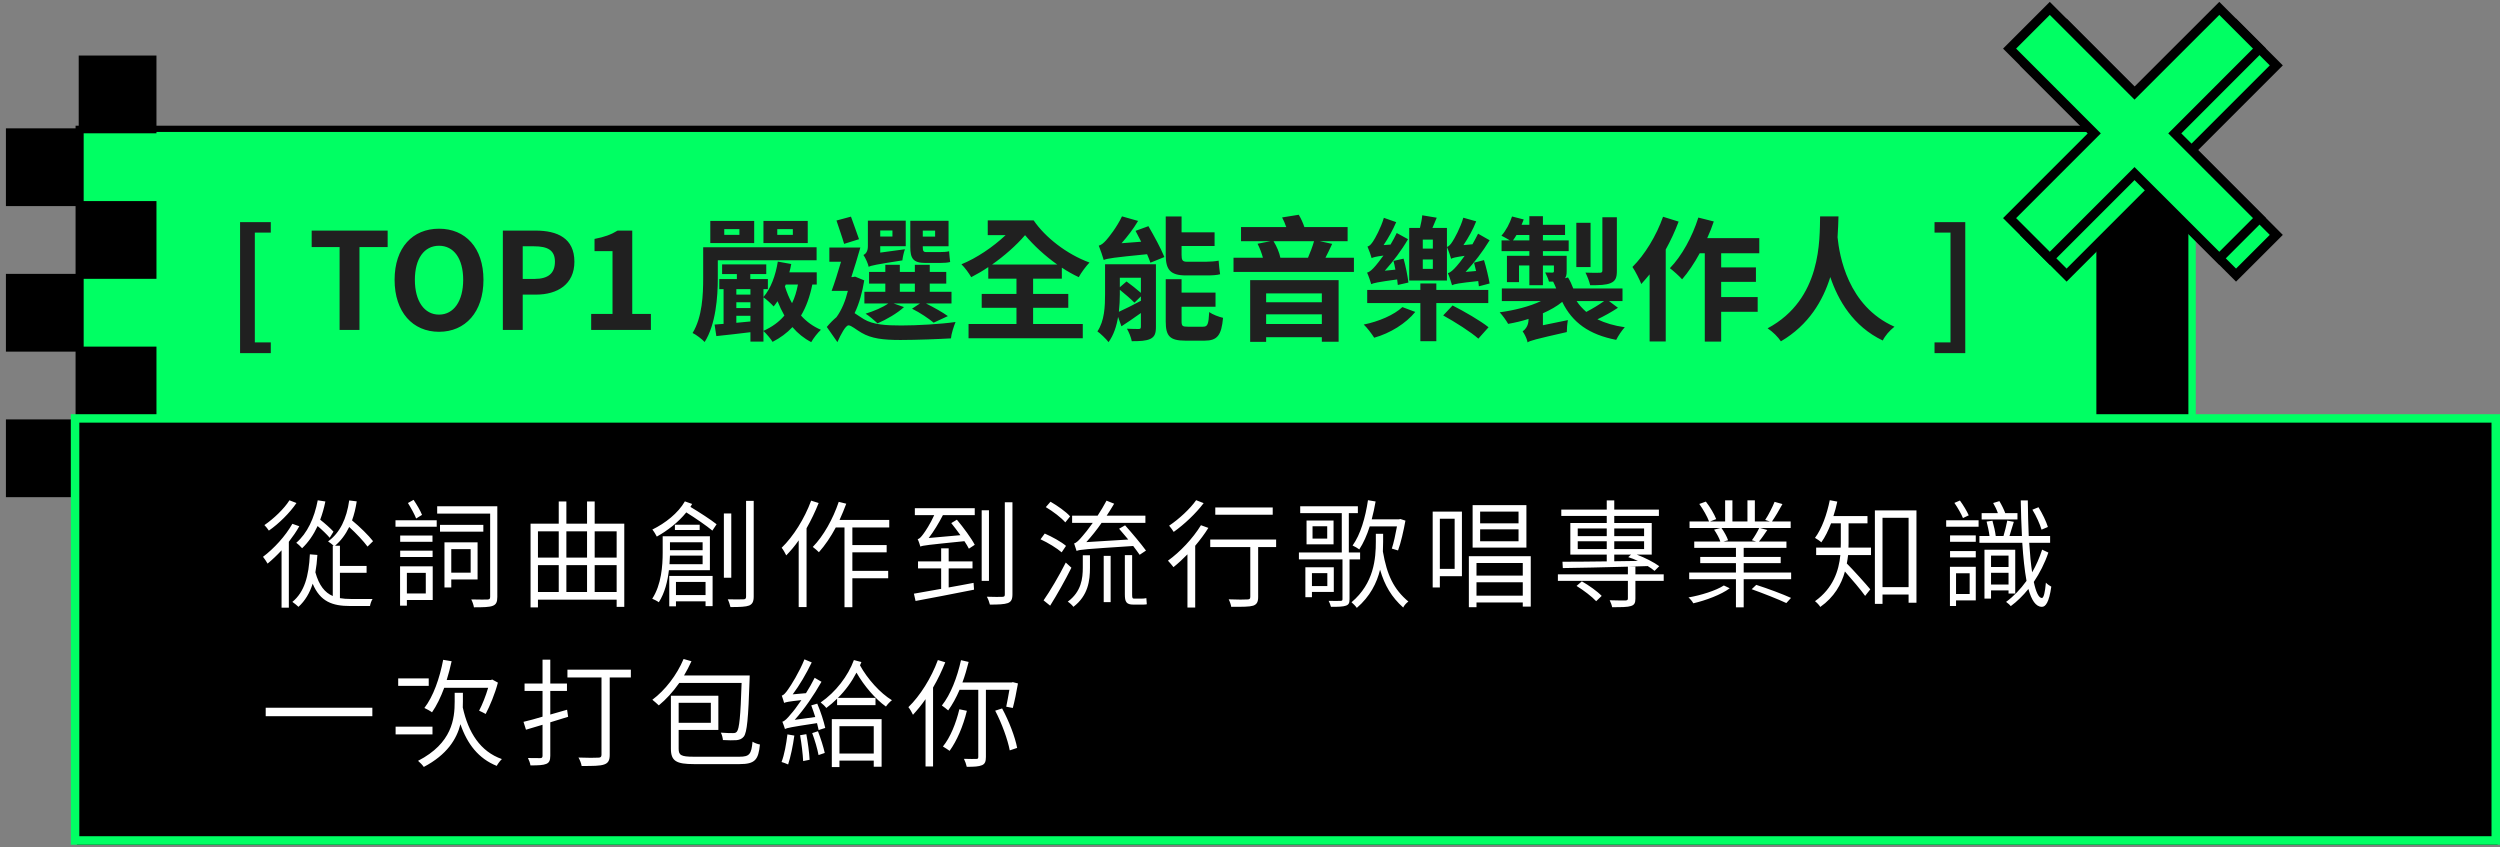 <svg width="298" height="101" viewBox="0 0 298 101" fill="none" xmlns="http://www.w3.org/2000/svg">
<rect x="0" y="0" width="298" height="101" fill="#808080" stroke="none"/>
<path d="M249.716 15.371H9.32V50.512H249.716V15.371Z" fill="#00FF63"/>
<path d="M249.388 15.728V50.155H9.678V15.728H249.388ZM250.132 14.984H9.008V50.84H250.132V15.014V14.984Z" fill="black"/>
<path d="M261.295 14.85H249.448V50.148H261.295V14.85Z" fill="black"/>
<path d="M260.856 15.296V49.724H249.887V15.296H260.856ZM261.735 14.418H249.016V50.594H261.735V14.418Z" fill="#00FF63"/>
<path d="M246.337 32.793L256.436 22.694L266.535 32.793L271.335 28L261.236 17.894L271.335 7.795L266.535 2.994L256.436 13.101L246.337 2.994L241.537 7.795L251.643 17.894L241.537 27.992L246.337 32.793Z" fill="#00FF63" stroke="black" stroke-width="1.1" stroke-miterlimit="10"/>
<path d="M244.335 30.791L254.434 20.692L264.54 30.791L269.333 25.998L259.234 15.899L269.333 5.793L264.54 1L254.434 11.099L244.335 1L239.542 5.793L249.641 15.899L239.542 25.998L244.335 30.791Z" fill="#00FF63" stroke="black" stroke-width="1.1" stroke-miterlimit="10"/>
<path d="M9.678 50.289H1V58.967H9.678V50.289Z" fill="black" stroke="black" stroke-width="0.59" stroke-miterlimit="10"/>
<path d="M18.355 41.612H9.678V50.289H18.355V41.612Z" fill="black" stroke="black" stroke-width="0.59" stroke-miterlimit="10"/>
<path d="M9.678 32.941H1V41.619H9.678V32.941Z" fill="black" stroke="black" stroke-width="0.59" stroke-miterlimit="10"/>
<path d="M18.355 24.264H9.678V32.941H18.355V24.264Z" fill="black" stroke="black" stroke-width="0.59" stroke-miterlimit="10"/>
<path d="M9.678 15.594H1V24.271H9.678V15.594Z" fill="black" stroke="black" stroke-width="0.59" stroke-miterlimit="10"/>
<path d="M18.355 6.916H9.678V15.594H18.355V6.916Z" fill="black" stroke="black" stroke-width="0.59" stroke-miterlimit="10"/>
<path d="M297.717 49.649H9.171V100.696H297.717V49.649Z" fill="black"/>
<path d="M296.988 50.379V99.677H9.454V50.379H296.988ZM298 49.374H8.442V100.689H298V49.374Z" fill="#00FF63"/>
<path d="M28.616 42.094H32.28V40.815H30.376V27.727H32.28V26.479H28.616V42.094ZM40.48 39.327H42.848V29.454H46.208V27.486H37.152V29.454H40.48V39.327ZM52.332 39.55C55.468 39.55 57.628 37.199 57.628 33.358C57.628 29.518 55.468 27.262 52.332 27.262C49.196 27.262 47.036 29.503 47.036 33.358C47.036 37.199 49.196 39.55 52.332 39.55ZM52.332 37.502C50.572 37.502 49.452 35.886 49.452 33.358C49.452 30.814 50.572 29.294 52.332 29.294C54.092 29.294 55.212 30.814 55.212 33.358C55.212 35.886 54.092 37.502 52.332 37.502ZM59.94 39.327H62.308V35.118H63.892C66.436 35.118 68.468 33.903 68.468 31.198C68.468 28.398 66.452 27.486 63.828 27.486H59.94V39.327ZM62.308 33.246V29.358H63.652C65.284 29.358 66.148 29.823 66.148 31.198C66.148 32.559 65.364 33.246 63.732 33.246H62.308ZM70.468 39.327H77.588V37.422H75.364V27.486H73.62C72.868 27.951 72.052 28.255 70.868 28.479V29.934H73.012V37.422H70.468V39.327ZM94.507 27.998H92.651V27.311H94.507V27.998ZM96.283 26.334H91.003V28.974H96.283V26.334ZM88.139 27.998H86.331V27.311H88.139V27.998ZM89.899 26.334H84.667V28.974H89.899V26.334ZM85.563 31.023H97.339V29.471H83.819V33.151C83.819 35.102 83.723 37.791 82.555 39.694C82.955 39.87 83.707 40.447 83.995 40.767C85.323 38.67 85.563 35.391 85.563 33.166V31.023ZM91.003 35.438C91.355 35.678 91.963 36.239 92.219 36.526C92.379 36.334 92.539 36.127 92.683 35.903C92.923 36.511 93.195 37.071 93.499 37.614C92.859 38.383 92.027 38.974 91.003 39.438V35.438ZM87.771 38.478V37.647H89.451V38.319L87.771 38.478ZM89.451 34.462V35.118H87.771V34.462H89.451ZM87.771 36.031H89.451V36.718H87.771V36.031ZM95.115 33.919C94.955 34.751 94.731 35.486 94.411 36.142C94.059 35.535 93.787 34.846 93.563 34.142L93.659 33.919H95.115ZM97.355 33.919V32.462H94.091C94.187 32.142 94.251 31.806 94.315 31.471L92.715 31.183C92.459 32.815 91.883 34.398 91.003 35.407V34.462H91.531V33.263H89.435V32.67H91.339V31.518H86.075V32.67H87.835V33.263H85.739V34.462H86.251V38.606L85.179 38.687L85.387 40.062C86.539 39.95 87.979 39.775 89.451 39.599V40.718H91.003V39.455C91.339 39.758 91.899 40.414 92.091 40.751C93.019 40.27 93.803 39.694 94.459 38.99C95.083 39.727 95.835 40.334 96.699 40.782C96.955 40.319 97.467 39.663 97.851 39.31C96.939 38.926 96.139 38.35 95.483 37.614C96.091 36.59 96.539 35.358 96.827 33.919H97.355ZM107.259 33.806H109.051V34.782H107.259V33.806ZM113.419 34.782H110.827V33.806H112.795V32.414H110.827V31.567H109.051V32.414H107.259V31.567H105.531V32.414H103.595V33.806H105.531V34.782H103.035V36.175H105.883C105.195 36.654 104.171 37.087 103.179 37.391C103.595 37.647 104.267 38.222 104.603 38.542C105.659 38.094 106.955 37.343 107.755 36.606L106.523 36.175H109.659L108.715 36.798C109.691 37.279 110.715 37.983 111.291 38.462L112.987 37.678C112.363 37.23 111.339 36.654 110.379 36.175H113.419V34.782ZM111.467 27.486V28.206H109.995V27.486H111.467ZM112.091 31.343C112.523 31.343 113.003 31.311 113.259 31.23C113.211 30.878 113.163 30.351 113.131 29.951C112.875 30.03 112.347 30.047 112.043 30.047H110.395C110.059 30.047 109.995 29.887 109.995 29.454V29.358H113.067V26.319H108.507V29.422C108.507 30.799 108.843 31.343 110.299 31.343H112.091ZM106.379 27.471V28.191H104.923V27.471H106.379ZM104.923 30.11V29.343H107.963V26.302H103.451V29.358C103.451 29.998 103.179 30.27 102.923 30.398C103.163 30.735 103.467 31.422 103.547 31.806C103.851 31.646 104.379 31.535 107.563 31.038C107.595 30.703 107.723 30.095 107.867 29.71L104.923 30.11ZM102.395 28.511C102.155 27.791 101.739 26.686 101.435 25.823L99.707 26.287C99.995 27.166 100.411 28.334 100.619 29.07L102.395 28.511ZM101.931 32.974L101.659 33.023H101.483C101.851 31.902 102.235 30.622 102.555 29.503H98.859V31.198H100.251C99.883 32.447 99.483 33.727 99.131 34.67H101.067C100.795 35.806 100.331 36.959 99.707 37.806C99.339 38.111 98.939 38.511 98.555 38.974L99.819 40.782C100.219 39.87 100.795 38.782 101.147 38.782C101.483 38.782 102.059 39.31 102.715 39.678C103.883 40.35 105.227 40.526 107.339 40.526C109.211 40.526 112.043 40.414 113.355 40.334C113.387 39.822 113.691 38.895 113.899 38.383C112.123 38.639 109.275 38.798 107.435 38.798C105.579 38.798 104.075 38.703 102.971 38.047C102.491 37.758 102.155 37.502 101.867 37.327C102.427 36.175 102.795 34.798 103.019 33.422L101.931 32.974ZM118.251 31.535C119.707 30.511 121.131 29.262 122.187 28.03C123.227 29.262 124.555 30.494 126.027 31.535H118.251ZM123.147 36.687H127.339V35.038H123.147V33.215H126.571V31.902C127.227 32.334 127.899 32.718 128.587 33.038C128.875 32.495 129.467 31.71 129.867 31.294C127.147 30.302 124.587 28.287 123.211 26.27H117.739V28.03H119.867C118.363 29.454 116.379 30.782 114.603 31.503C115.035 31.919 115.499 32.575 115.771 33.038C116.427 32.703 117.115 32.303 117.803 31.838V33.215H121.163V35.038H117.019V36.687H121.163V38.623H115.451V40.319H129.067V38.623H123.147V36.687ZM143.819 32.831C144.427 32.831 145.099 32.798 145.435 32.687C145.371 32.255 145.291 31.567 145.259 31.07C144.907 31.151 144.235 31.198 143.787 31.198H141.451C140.939 31.198 140.843 30.974 140.843 30.383V29.326H144.779V27.695H140.843V25.806H138.955V30.351C138.955 32.127 139.467 32.831 141.387 32.831H143.819ZM133.483 34.542C134.091 35.038 134.827 35.663 135.227 36.078L135.995 35.327V35.855C135.035 36.367 134.091 36.846 133.371 37.166C133.451 36.447 133.483 35.727 133.483 35.118V34.542ZM135.995 33.102V34.91C135.515 34.495 134.827 33.934 134.283 33.55L133.483 34.239V33.102H135.995ZM137.787 31.503H131.723V35.102C131.723 36.495 131.659 38.255 130.811 39.502C131.147 39.727 131.867 40.414 132.139 40.782C132.747 39.95 133.099 38.862 133.275 37.775L133.675 38.895C134.395 38.431 135.195 37.886 135.995 37.31V38.943C135.995 39.151 135.931 39.215 135.723 39.215C135.531 39.215 134.907 39.215 134.331 39.182C134.571 39.599 134.827 40.222 134.907 40.67C135.883 40.67 136.603 40.639 137.115 40.398C137.643 40.142 137.787 39.742 137.787 38.959V31.503ZM135.355 27.518C135.563 27.902 135.787 28.351 136.027 28.814L133.691 28.991C134.395 28.191 135.115 27.262 135.659 26.334L133.739 25.791C133.147 27.055 132.171 28.287 131.851 28.639C131.531 28.991 131.259 29.215 130.971 29.279C131.163 29.759 131.467 30.622 131.563 30.991C132.027 30.799 132.683 30.703 136.731 30.302C136.891 30.686 137.035 31.023 137.131 31.311L138.795 30.639C138.411 29.678 137.563 28.11 136.891 26.959L135.355 27.518ZM141.579 38.943C140.955 38.943 140.843 38.862 140.843 38.303V36.559H144.891V34.879H140.843V33.279H138.955V38.303C138.955 40.047 139.419 40.606 141.307 40.606H143.579C145.099 40.606 145.595 39.983 145.787 37.886C145.291 37.775 144.523 37.486 144.139 37.199C144.059 38.67 143.947 38.943 143.403 38.943H141.579ZM157.563 34.974V36.031H150.923V34.974H157.563ZM150.923 38.623V37.471H157.563V38.623H150.923ZM149.019 40.751H150.923V40.191H157.563V40.734H159.563V33.391H149.019V40.751ZM156.635 28.75C156.459 29.375 156.171 30.127 155.915 30.718H152.619C152.507 30.142 152.187 29.358 151.803 28.75H156.635ZM157.995 30.718C158.251 30.223 158.523 29.663 158.795 29.07L157.323 28.75H160.635V27.07H155.483C155.323 26.59 155.083 26.047 154.811 25.599L152.827 25.919C153.003 26.255 153.195 26.671 153.323 27.07H147.931V28.75H151.451L149.899 29.055C150.155 29.55 150.395 30.174 150.539 30.718H147.035V32.414H161.387V30.718H157.995ZM167.883 33.678C167.787 32.895 167.563 31.742 167.307 30.831L166.107 31.102C166.187 31.422 166.267 31.774 166.331 32.142L165.067 32.27C166.075 31.151 167.083 29.823 167.835 28.511L166.491 27.774C166.283 28.238 166.011 28.703 165.755 29.151L164.923 29.215C165.483 28.398 166.027 27.407 166.427 26.479L164.955 25.966C164.603 27.183 163.899 28.43 163.675 28.767C163.451 29.102 163.243 29.343 163.003 29.39C163.179 29.774 163.419 30.462 163.499 30.767C163.675 30.671 163.963 30.59 164.907 30.462C164.507 31.023 164.155 31.454 163.995 31.646C163.595 32.111 163.291 32.414 162.955 32.495C163.131 32.862 163.371 33.599 163.451 33.87C163.723 33.742 164.171 33.63 166.539 33.31C166.571 33.55 166.603 33.775 166.619 33.967L167.883 33.678ZM167.163 36.606C166.187 37.535 164.331 38.334 162.555 38.687C162.955 39.054 163.515 39.791 163.803 40.255C165.707 39.727 167.579 38.559 168.699 37.182L167.163 36.606ZM177.403 36.127V34.559H171.211V33.791H169.307V34.559H162.971V36.127H169.307V40.67H171.211V36.127H177.403ZM172.027 37.599C173.451 38.383 175.339 39.583 176.219 40.367L177.435 39.007C176.475 38.239 174.539 37.118 173.147 36.414L172.027 37.599ZM170.795 29.631H169.595V28.558H170.795V29.631ZM170.795 32.047H169.595V30.927H170.795V32.047ZM170.747 27.166L171.259 25.951L169.531 25.663C169.499 26.095 169.387 26.654 169.259 27.166H167.979V33.438H172.475V27.166H170.747ZM175.707 31.311C175.787 31.614 175.867 31.951 175.947 32.303L174.699 32.414C175.739 31.311 176.763 29.951 177.563 28.639L176.187 27.855C175.979 28.287 175.739 28.718 175.515 29.119L174.443 29.215C175.003 28.383 175.579 27.375 175.963 26.383L174.427 25.951C174.075 27.183 173.355 28.462 173.131 28.799C172.923 29.134 172.699 29.375 172.475 29.439C172.651 29.823 172.891 30.526 172.971 30.846C173.163 30.735 173.483 30.654 174.587 30.494C174.171 31.087 173.803 31.535 173.627 31.727C173.227 32.175 172.923 32.478 172.587 32.559C172.763 32.943 173.003 33.694 173.083 33.998C173.355 33.855 173.819 33.758 176.203 33.502C176.235 33.727 176.267 33.934 176.283 34.127L177.563 33.791C177.435 33.038 177.163 31.887 176.891 31.006L175.707 31.311ZM192.731 25.902H191.003V32.239C191.003 32.447 190.923 32.511 190.699 32.511C190.475 32.526 189.707 32.526 188.987 32.495C189.195 32.91 189.451 33.535 189.547 33.998C190.635 33.998 191.435 33.983 191.995 33.742C192.571 33.486 192.731 33.102 192.731 32.286V25.902ZM189.595 26.558H187.899V31.838H189.595V26.558ZM191.211 35.886C190.619 36.319 189.819 36.798 189.083 37.182C188.651 36.798 188.251 36.383 187.931 35.886H191.211ZM180.347 28.654C180.491 28.462 180.635 28.238 180.763 28.015H182.299V28.654H180.347ZM191.787 35.886H193.403V34.383H187.531C187.371 33.95 187.147 33.455 186.907 33.071L186.539 33.166C186.699 32.99 186.747 32.718 186.747 32.319V30.494H183.915V29.934H186.987V28.654H183.915V28.015H186.555V26.799H183.915V25.774H182.299V26.799H181.371C181.467 26.575 181.547 26.383 181.627 26.159L180.235 25.806C179.963 26.622 179.515 27.486 178.971 28.095C179.243 28.223 179.659 28.462 179.979 28.654H178.987V29.934H182.299V30.494H179.627V33.63H181.067V31.646H182.299V33.998H183.915V31.646H185.227V32.319C185.227 32.447 185.179 32.495 185.035 32.495C184.923 32.495 184.555 32.495 184.187 32.478C184.331 32.782 184.555 33.199 184.635 33.566C184.811 33.566 184.987 33.566 185.147 33.566H185.131C185.259 33.822 185.387 34.094 185.499 34.383H179.019V35.886H183.691C182.315 36.542 180.507 36.99 178.763 37.23C179.099 37.583 179.547 38.206 179.771 38.606C180.587 38.462 181.419 38.27 182.203 38.014V38.062C182.203 38.879 181.787 39.279 181.499 39.502C181.675 39.727 181.963 40.286 182.059 40.67L182.075 40.815C182.395 40.606 182.955 40.447 186.763 39.583C186.763 39.246 186.811 38.575 186.891 38.158L183.915 38.767V37.343C184.779 36.959 185.579 36.511 186.219 35.983C187.419 38.447 189.419 39.886 192.651 40.511C192.875 40.062 193.323 39.374 193.675 39.007C192.411 38.831 191.339 38.511 190.411 38.062C191.227 37.678 192.107 37.182 192.859 36.687L191.787 35.886ZM198.235 25.838C197.435 28.11 196.043 30.383 194.587 31.823C194.923 32.303 195.467 33.391 195.643 33.855C195.963 33.502 196.299 33.102 196.635 32.703V40.703H198.555V29.742C199.147 28.671 199.675 27.535 200.091 26.415L198.235 25.838ZM209.707 30.191V28.383H203.499C203.803 27.727 204.059 27.07 204.283 26.398L202.443 25.934C201.723 28.223 200.459 30.526 199.051 31.966C199.451 32.27 200.203 32.943 200.507 33.294C201.227 32.462 201.963 31.375 202.603 30.191H203.211V40.718H205.163V37.166H209.515V35.407H205.163V33.599H209.307V31.87H205.163V30.191H209.707ZM216.955 25.791C216.891 28.494 217.195 35.663 210.699 39.135C211.339 39.566 211.947 40.175 212.283 40.687C215.611 38.734 217.291 35.839 218.171 33.023C219.099 35.775 220.875 38.895 224.427 40.59C224.683 40.047 225.227 39.407 225.819 38.943C220.235 36.478 219.259 30.447 219.035 28.287C219.099 27.326 219.131 26.462 219.147 25.791H216.955ZM230.596 42.094H234.26V26.479H230.596V27.727H232.5V40.815H230.596V42.094Z" fill="#202020"/>
<path d="M39.75 63.374C39.414 62.996 38.756 62.408 38.168 61.947C38.42 61.275 38.63 60.547 38.784 59.776L37.874 59.636C37.468 61.764 36.628 63.571 35.312 64.704C35.522 64.844 35.872 65.18 36.012 65.349C36.754 64.648 37.37 63.752 37.86 62.703C38.406 63.164 38.98 63.724 39.302 64.103L39.75 63.374ZM34.5 59.636C33.884 60.63 32.624 61.834 31.518 62.59C31.672 62.73 31.924 63.066 32.05 63.248C33.24 62.422 34.542 61.135 35.34 59.959L34.5 59.636ZM34.85 62.437C34.01 63.92 32.652 65.391 31.35 66.371C31.504 66.567 31.798 66.987 31.896 67.183C32.442 66.734 33.016 66.189 33.562 65.6V72.433H34.43V64.579C34.892 63.977 35.326 63.361 35.676 62.73L34.85 62.437ZM40.52 68.275H43.698V67.463H40.52V65.055H39.932C40.632 64.466 41.192 63.711 41.626 62.815C42.466 63.584 43.348 64.522 43.81 65.153L44.468 64.508C43.95 63.837 42.886 62.786 41.962 62.031C42.214 61.344 42.396 60.589 42.522 59.763L41.626 59.651C41.318 61.821 40.534 63.501 39.106 64.537C39.288 64.662 39.61 64.886 39.778 65.055H39.666V71.046C38.728 70.641 38.028 69.8 37.594 68.219C37.706 67.588 37.79 66.903 37.832 66.147L36.936 66.076C36.81 68.666 36.292 70.57 34.85 71.746C35.06 71.886 35.438 72.195 35.578 72.335C36.376 71.606 36.908 70.697 37.272 69.576C38.168 71.719 39.624 72.237 41.738 72.237H44.104C44.132 72.013 44.272 71.593 44.412 71.397C43.978 71.397 42.088 71.41 41.794 71.397C41.346 71.397 40.912 71.368 40.52 71.299V68.275ZM50.306 61.373C50.11 60.868 49.676 60.141 49.298 59.581L48.626 59.959C48.976 60.519 49.41 61.303 49.606 61.806L50.306 61.373ZM50.754 68.288V70.739H48.5V68.288H50.754ZM51.58 67.504H47.688V72.195H48.5V71.522H51.58V67.504ZM47.702 66.398H51.566V65.642H47.702V66.398ZM47.702 63.837V64.579H51.552V63.837H47.702ZM47.142 62.786H52.056V62.017H47.142V62.786ZM56.102 65.46V68.26H53.792V65.46H56.102ZM56.928 69.073V64.648H52.98V70.025H53.792V69.073H56.928ZM57.614 62.562H52.448V63.374H57.614V62.562ZM59.28 60.35H52.112V61.218H58.426V71.144C58.426 71.382 58.342 71.453 58.104 71.466C57.866 71.466 57.054 71.481 56.172 71.453C56.312 71.704 56.452 72.124 56.494 72.391C57.6 72.391 58.342 72.376 58.748 72.209C59.14 72.055 59.28 71.76 59.28 71.159V60.35ZM70.886 70.57V67.365H73.504V70.57H70.886ZM64.124 67.365H66.602V70.57H64.124V67.365ZM66.602 63.333V66.469H64.124V63.333H66.602ZM69.976 67.365V70.57H67.512V67.365H69.976ZM69.976 63.333V66.469H67.512V63.333H69.976ZM73.504 63.333V66.469H70.886V63.333H73.504ZM70.886 62.422V59.776H69.976V62.422H67.512V59.776H66.602V62.422H63.242V72.404H64.124V71.481H73.504V72.335H74.414V62.422H70.886ZM83.752 64.635V65.587H79.86V64.635H83.752ZM79.804 67.252C79.832 66.903 79.846 66.552 79.86 66.231H83.752V67.252H79.804ZM84.62 67.966V63.92H78.992V65.867C78.992 67.434 78.838 69.689 77.746 71.368C77.956 71.453 78.348 71.648 78.53 71.788C79.244 70.683 79.58 69.282 79.734 67.966H84.62ZM80.448 62.548V63.178H83.402V62.548H80.448ZM84.102 69.367V70.934H80.574V69.367H84.102ZM79.776 72.278H80.574V71.677H84.102V72.251H84.942V68.653H79.776V72.278ZM81.638 59.763C80.826 61.176 79.3 62.367 77.76 63.123C77.928 63.319 78.194 63.752 78.292 63.962C79.552 63.263 80.854 62.255 81.806 61.078C82.926 61.779 84.228 62.675 84.914 63.248L85.418 62.492C84.718 61.932 83.388 61.078 82.296 60.42C82.366 60.294 82.436 60.182 82.506 60.071L81.638 59.763ZM87.168 61.205H86.286V68.862H87.168V61.205ZM88.932 59.706V71.117C88.932 71.368 88.834 71.439 88.596 71.439C88.386 71.453 87.616 71.453 86.748 71.439C86.888 71.704 87.014 72.111 87.07 72.362C88.218 72.362 88.89 72.335 89.296 72.18C89.674 72.013 89.842 71.733 89.842 71.103V59.706H88.932ZM96.688 59.678C95.89 61.834 94.574 63.934 93.174 65.293C93.356 65.502 93.622 65.993 93.72 66.203C94.224 65.684 94.742 65.082 95.204 64.41V72.362H96.142V62.968C96.688 62.002 97.178 60.98 97.584 59.959L96.688 59.678ZM105.998 62.87V61.974H100.076C100.356 61.344 100.636 60.7 100.874 60.042L99.978 59.819C99.292 61.862 98.158 63.892 96.884 65.195C97.108 65.349 97.458 65.671 97.612 65.825C98.326 65.026 99.026 64.004 99.628 62.87H100.664V72.376H101.602V68.933H105.872V68.05H101.602V65.838H105.69V64.971H101.602V62.87H105.998ZM113.082 67.757H115.924V66.916H113.082V65.362H112.186V66.916H109.428V67.757H112.186V70.192C110.94 70.416 109.806 70.612 108.938 70.766L109.134 71.635C110.968 71.299 113.628 70.781 116.106 70.29L116.05 69.478C115.07 69.674 114.062 69.843 113.082 70.025V67.757ZM109.05 61.401H111.36C110.898 62.437 110.282 63.361 110.058 63.654C109.82 63.977 109.61 64.228 109.386 64.27C109.512 64.508 109.652 64.957 109.708 65.153C110.016 65.013 110.52 64.957 114.958 64.508C115.182 64.844 115.364 65.153 115.49 65.404L116.19 64.942C115.784 64.159 114.846 62.885 114.062 61.947L113.39 62.352C113.74 62.786 114.118 63.291 114.482 63.794L110.702 64.13C111.304 63.346 111.892 62.38 112.396 61.401H116.19V60.575H109.05V61.401ZM117.884 60.827H117.016V69.24H117.884V60.827ZM119.774 59.874V70.85C119.774 71.075 119.718 71.13 119.48 71.144C119.242 71.159 118.472 71.159 117.632 71.13C117.786 71.397 117.94 71.817 117.996 72.069C118.99 72.069 119.718 72.04 120.138 71.886C120.53 71.733 120.684 71.453 120.684 70.837V59.874H119.774ZM136.602 65.629C136.042 64.859 134.95 63.556 134.11 62.618L133.396 63.025C133.746 63.416 134.11 63.879 134.488 64.312L129.49 64.621C130.106 63.934 130.736 63.164 131.31 62.325H136.532V61.471H131.912C132.22 61.008 132.528 60.519 132.808 60.042L131.898 59.678C131.576 60.281 131.212 60.897 130.834 61.471H127.796V62.325H130.26C129.728 63.066 129.266 63.654 129.042 63.892C128.636 64.382 128.3 64.719 128.034 64.775C128.118 65.026 128.272 65.475 128.328 65.671C128.72 65.502 129.336 65.46 135.076 65.082C135.37 65.475 135.65 65.838 135.846 66.132L136.602 65.629ZM127.558 61.554C127.082 61.008 126.046 60.281 125.22 59.804L124.66 60.449C125.514 60.953 126.522 61.722 126.984 62.269L127.558 61.554ZM127.068 65.069C126.522 64.593 125.402 63.977 124.534 63.599L124.03 64.284C124.926 64.691 126.004 65.362 126.55 65.838L127.068 65.069ZM127.04 67.056C126.242 68.638 125.15 70.487 124.394 71.564L125.178 72.195C125.99 70.906 126.984 69.142 127.712 67.672L127.04 67.056ZM129.07 67.644C129.07 68.947 128.902 70.514 127.278 71.719C127.488 71.844 127.81 72.138 127.95 72.335C129.714 70.99 129.924 69.198 129.924 67.672V66.189H129.07V67.644ZM131.562 71.775H132.388V66.258H131.562V71.775ZM135.174 71.355C134.978 71.355 134.95 71.243 134.95 70.85V66.174H134.082V70.837C134.082 71.733 134.25 72.069 135.104 72.069H136.056C136.308 72.069 136.56 72.069 136.7 72.026C136.672 71.817 136.672 71.508 136.644 71.299C136.49 71.341 136.21 71.355 136.042 71.355H135.174ZM151.708 60.49H144.862V61.358H151.708V60.49ZM142.58 59.623C141.88 60.63 140.522 61.891 139.36 62.66C139.528 62.843 139.78 63.206 139.906 63.403C141.152 62.52 142.566 61.191 143.476 59.972L142.58 59.623ZM143.154 62.605C142.188 64.186 140.648 65.811 139.22 66.832C139.402 67.014 139.738 67.421 139.878 67.603C140.424 67.168 140.984 66.65 141.544 66.076V72.418H142.468V65.055C143.042 64.368 143.588 63.654 144.036 62.926L143.154 62.605ZM152.114 64.312H144.26V65.209H149.034V71.144C149.034 71.382 148.936 71.453 148.684 71.453C148.418 71.481 147.494 71.481 146.458 71.439C146.598 71.704 146.724 72.082 146.766 72.335C148.166 72.335 148.922 72.335 149.384 72.195C149.818 72.04 149.972 71.746 149.972 71.159V65.209H152.114V64.312ZM166.52 62.745C166.352 63.682 166.128 64.719 165.904 65.391L166.646 65.615C166.982 64.719 167.304 63.276 167.528 62.059L166.912 61.862L166.772 61.904H163.51C163.692 61.218 163.846 60.505 163.972 59.776L163.062 59.623C162.754 61.709 162.166 63.724 161.228 65.026C161.466 65.124 161.858 65.362 162.026 65.489C162.516 64.746 162.936 63.809 163.272 62.745H166.52ZM158.218 68.317V69.856H156.384V68.317H158.218ZM158.988 70.556V67.617H155.6V71.186H156.384V70.556H158.988ZM162.124 66.678V65.853H160.78V61.163H161.858V60.35H154.984V61.163H159.94V65.853H154.83V66.678H160.024V71.41C160.024 71.564 159.982 71.621 159.8 71.621C159.618 71.635 159.03 71.635 158.372 71.621C158.484 71.831 158.596 72.111 158.652 72.335C159.534 72.335 160.094 72.32 160.43 72.195C160.766 72.082 160.864 71.886 160.864 71.424V66.678H162.124ZM158.204 64.201H156.454V62.73H158.204V64.201ZM155.74 62.044V64.886H158.96V62.044H155.74ZM164.868 63.627H164V64.55C164 66.567 163.79 69.52 161.102 71.788C161.284 71.942 161.592 72.251 161.732 72.46C163.328 71.088 164.126 69.465 164.504 67.91C165.064 69.814 165.876 71.172 167.262 72.418C167.374 72.166 167.64 71.873 167.878 71.704C166.142 70.249 165.33 68.569 164.84 65.74C164.854 65.335 164.868 64.942 164.868 64.564V63.627ZM181.01 62.38H176.432V60.98H181.01V62.38ZM181.01 64.522H176.432V63.094H181.01V64.522ZM181.948 60.211H175.536V65.278H181.948V60.211ZM173.394 61.834V67.812H171.63V61.834H173.394ZM174.262 60.98H170.776V70.025H171.63V68.68H174.262V60.98ZM175.998 71.004V69.409H181.514V71.004H175.998ZM181.514 67.112V68.611H175.998V67.112H181.514ZM175.088 66.3V72.376H175.998V71.817H181.514V72.306H182.466V66.3H175.088ZM187.926 69.843C188.766 70.361 189.76 71.117 190.264 71.662L190.922 71.032C190.418 70.501 189.396 69.772 188.556 69.296L187.926 69.843ZM192.42 66.105H194.422L194.086 66.412C194.45 66.525 194.856 66.678 195.234 66.861C194.296 66.874 193.344 66.888 192.42 66.903V66.105ZM188.066 65.447V64.522H191.524V65.447H188.066ZM188.066 62.996H191.524V63.907H188.066V62.996ZM195.976 62.996V63.907H192.42V62.996H195.976ZM195.976 65.447H192.42V64.522H195.976V65.447ZM198.314 68.457H194.94V67.546H194.1L196.41 67.477C196.732 67.672 197.012 67.868 197.222 68.05L197.782 67.49C197.18 67.043 196.102 66.483 195.094 66.105H196.886V62.339H192.42V61.498H197.74V60.742H192.42V59.651H191.524V60.742H186.106V61.498H191.524V62.339H187.184V66.105H191.524V66.916C189.508 66.945 187.646 66.959 186.246 66.959L186.288 67.715C188.318 67.686 191.146 67.63 194.044 67.546V68.457H185.7V69.24H194.044V71.341C194.044 71.508 193.974 71.564 193.75 71.579C193.526 71.579 192.756 71.579 191.874 71.55C192 71.802 192.126 72.138 192.168 72.376C193.302 72.376 193.988 72.376 194.408 72.237C194.828 72.111 194.94 71.859 194.94 71.355V69.24H198.314V68.457ZM205.482 69.787C204.544 70.403 202.724 70.963 201.268 71.215C201.464 71.382 201.73 71.691 201.842 71.915C203.298 71.579 205.188 70.879 206.182 70.123L205.482 69.787ZM208.8 70.234C210.172 70.725 211.992 71.439 212.93 71.886L213.49 71.27C212.51 70.823 210.704 70.15 209.346 69.716L208.8 70.234ZM209.696 62.941C209.5 63.361 209.136 63.99 208.828 64.397L209.332 64.55H205.44L205.986 64.397C205.86 64.004 205.524 63.389 205.202 62.941H209.696ZM207.848 68.246V67.126H212.258V66.385H207.848V65.306H212.944V64.55H209.668C209.99 64.172 210.326 63.669 210.662 63.178L209.808 62.941H213.448V62.157H211.222C211.6 61.611 212.076 60.812 212.468 60.084L211.53 59.819C211.278 60.449 210.802 61.386 210.41 61.974L210.956 62.157H209.178V59.636H208.296V62.157H206.504V59.636H205.636V62.157H203.844L204.572 61.877C204.348 61.303 203.844 60.434 203.34 59.791L202.556 60.071C203.018 60.715 203.508 61.583 203.718 62.157H201.394V62.941H205.062L204.32 63.136C204.614 63.571 204.936 64.13 205.062 64.55H201.954V65.306H206.924V66.385H202.668V67.126H206.924V68.246H201.352V69.044H206.924V72.391H207.848V69.044H213.504V68.246H207.848ZM220.35 62.38H222.604V61.513H218.544C218.726 60.967 218.88 60.392 219.006 59.791L218.11 59.623C217.76 61.331 217.172 63.011 216.346 64.117C216.556 64.228 216.948 64.495 217.102 64.648C217.55 64.032 217.928 63.248 218.264 62.38H219.426V64.76C219.426 64.915 219.426 65.097 219.412 65.278H216.486V66.16H219.37C219.188 68.037 218.516 70.109 216.346 71.662C216.542 71.802 216.878 72.153 216.976 72.349C218.628 71.186 219.496 69.66 219.916 68.121C220.686 68.989 221.862 70.374 222.324 71.032L222.94 70.249C222.534 69.745 220.784 67.799 220.14 67.168C220.21 66.832 220.252 66.483 220.294 66.16H223.024V65.278H220.336C220.35 65.097 220.35 64.928 220.35 64.775V62.38ZM224.396 69.983V61.722H227.504V69.983H224.396ZM223.486 60.84V71.984H224.396V70.865H227.504V71.844H228.442V60.84H223.486ZM244.108 62.815C243.926 62.199 243.45 61.205 242.988 60.462L242.26 60.757C242.722 61.498 243.17 62.507 243.352 63.136L244.108 62.815ZM240.482 61.163H239.026C238.872 60.742 238.592 60.169 238.326 59.734L237.584 59.959C237.794 60.322 238.018 60.77 238.144 61.163H236.212V61.919H240.482V61.163ZM234.672 61.428C234.476 60.967 234.028 60.211 233.622 59.664L232.964 59.944C233.356 60.505 233.79 61.275 233.986 61.751L234.672 61.428ZM234.784 68.331V70.808H233.16V68.331H234.784ZM235.512 67.561H232.432V72.237H233.16V71.564H235.512V67.561ZM232.446 66.441H235.512V65.684H232.446V66.441ZM232.446 64.579H235.512V63.822H232.446V64.579ZM231.984 62.786H235.848V62.017H231.984V62.786ZM239.418 66.231V67.588H237.332V66.231H239.418ZM237.332 69.674V68.275H239.418V69.674H237.332ZM239.418 70.374V70.752H240.216V65.531H236.548V71.355H237.332V70.374H239.418ZM243.422 65.516C243.114 66.483 242.708 67.392 242.232 68.219C242.078 67.239 241.966 66.034 241.882 64.704H244.374V63.892H241.826C241.77 62.577 241.728 61.135 241.714 59.651H240.874C240.902 61.135 240.944 62.562 241.014 63.892H239.53C239.684 63.403 239.866 62.773 240.048 62.199L239.264 62.059C239.166 62.577 238.984 63.361 238.816 63.892H237.892C237.836 63.403 237.668 62.647 237.5 62.072L236.8 62.17C236.94 62.717 237.094 63.389 237.15 63.892H235.946V64.704H241.056C241.168 66.469 241.336 67.995 241.56 69.24C240.832 70.249 240.006 71.103 239.124 71.746C239.32 71.886 239.572 72.097 239.684 72.251C240.426 71.704 241.14 71.004 241.784 70.207C242.162 71.55 242.666 72.32 243.38 72.335C243.828 72.349 244.248 71.817 244.514 69.927C244.346 69.843 244.024 69.632 243.87 69.451C243.772 70.612 243.604 71.284 243.394 71.284C243.002 71.27 242.68 70.556 242.428 69.367C243.128 68.317 243.73 67.154 244.164 65.867L243.422 65.516ZM31.672 84.362V85.371H44.384V84.362H31.672ZM58.188 81.983C57.908 82.948 57.474 84.026 57.11 84.713C57.334 84.811 57.698 84.993 57.894 85.105C58.384 84.166 59 82.71 59.35 81.367L58.678 81.002L58.496 81.058H53.246C53.47 80.344 53.666 79.588 53.834 78.819L52.826 78.65C52.406 80.849 51.65 83.019 50.586 84.391C50.838 84.502 51.3 84.754 51.496 84.909C52.042 84.124 52.532 83.117 52.952 81.983H58.188ZM51.104 80.862H47.464V81.758H51.104V80.862ZM51.552 86.617H47.156V87.54H51.552V86.617ZM55.178 82.585H54.198V83.621C54.198 85.665 53.904 88.591 49.83 90.691C50.04 90.859 50.376 91.209 50.516 91.418C53.288 89.963 54.436 88.1 54.884 86.323C55.696 88.689 57.04 90.424 59.21 91.293C59.35 91.026 59.63 90.662 59.826 90.481C57.25 89.585 55.822 87.317 55.164 84.335C55.178 84.082 55.178 83.859 55.178 83.635V82.585ZM67.596 84.6L65.594 85.174V82.361H67.582V81.478H65.594V78.636H64.67V81.478H62.528V82.361H64.67V85.427C63.816 85.678 63.032 85.903 62.402 86.043L62.696 86.981C63.284 86.799 63.956 86.617 64.67 86.392V90.088C64.67 90.299 64.586 90.368 64.39 90.368C64.222 90.368 63.62 90.368 62.934 90.355C63.06 90.606 63.2 90.984 63.228 91.237C64.194 91.237 64.754 91.209 65.118 91.055C65.454 90.915 65.594 90.662 65.594 90.088V86.099L67.722 85.441L67.596 84.6ZM75.198 79.826H67.638V80.751H71.698V89.963C71.698 90.228 71.586 90.312 71.32 90.312C71.026 90.341 70.004 90.341 68.954 90.299C69.122 90.579 69.29 91.026 69.332 91.306C70.676 91.306 71.53 91.306 72.02 91.124C72.496 90.957 72.678 90.648 72.678 89.977V80.751H75.198V79.826ZM88.4 81.409C88.274 85.427 88.12 86.855 87.84 87.204C87.714 87.359 87.588 87.386 87.364 87.386C87.14 87.386 86.552 87.386 85.922 87.331C86.062 87.569 86.146 87.947 86.174 88.213C86.818 88.254 87.434 88.254 87.798 88.227C88.162 88.184 88.428 88.087 88.666 87.793C89.044 87.288 89.198 85.678 89.352 80.975C89.366 80.849 89.366 80.513 89.366 80.513H81.54C81.862 79.966 82.156 79.406 82.422 78.819L81.484 78.552C80.672 80.471 79.286 82.276 77.76 83.41C77.984 83.579 78.362 83.928 78.53 84.082C79.384 83.382 80.224 82.472 80.966 81.409H88.4ZM84.732 83.775V86.154H80.896V83.775H84.732ZM82.66 90.201C81.162 90.201 80.896 90.004 80.896 89.249V87.008H85.628V82.934H79.972V89.249C79.972 90.719 80.616 91.082 82.73 91.082H88.148C90.01 91.082 90.402 90.564 90.584 88.745C90.332 88.703 89.926 88.562 89.702 88.409C89.562 89.879 89.352 90.201 88.148 90.201H82.66ZM93.86 87.54C93.72 88.703 93.496 89.963 93.16 90.831C93.37 90.9 93.762 91.026 93.944 91.124C94.238 90.243 94.518 88.898 94.686 87.68L93.86 87.54ZM95.372 87.638C95.54 88.605 95.694 89.879 95.736 90.719L96.506 90.564C96.464 89.725 96.296 88.478 96.114 87.513L95.372 87.638ZM96.814 87.386C97.122 88.198 97.444 89.305 97.57 90.004L98.312 89.752C98.158 89.052 97.822 87.989 97.5 87.162L96.814 87.386ZM96.702 84.082C96.856 84.516 97.038 84.993 97.178 85.469L94.728 85.805C95.876 84.531 96.996 82.892 97.92 81.269L97.108 80.793C96.8 81.409 96.436 82.052 96.072 82.626L94.49 82.766C95.302 81.689 96.114 80.302 96.758 78.959L95.89 78.594C95.288 80.106 94.266 81.731 93.958 82.15C93.664 82.585 93.412 82.865 93.188 82.921C93.286 83.159 93.412 83.606 93.468 83.788C93.664 83.691 93.986 83.621 95.526 83.453C94.994 84.237 94.518 84.853 94.28 85.105C93.874 85.609 93.538 85.959 93.258 86.028C93.356 86.252 93.51 86.715 93.566 86.897C93.818 86.77 94.238 86.672 97.388 86.197C97.472 86.519 97.542 86.799 97.584 87.022L98.368 86.77C98.214 86.043 97.822 84.811 97.416 83.873L96.702 84.082ZM104.15 86.561V89.823H100.062V86.561H104.15ZM99.152 91.433H100.062V90.662H104.15V91.391H105.088V85.721H99.152V91.433ZM101.784 78.678C101.084 80.582 99.628 82.487 97.822 83.733C98.032 83.886 98.354 84.195 98.494 84.391C98.942 84.055 99.39 83.677 99.782 83.284V84.055H104.36V83.186H99.88C100.776 82.305 101.518 81.282 102.092 80.177C103.016 81.787 104.374 83.355 105.606 84.222C105.76 83.984 106.082 83.635 106.32 83.466C104.92 82.626 103.394 80.918 102.512 79.308C102.568 79.183 102.624 79.043 102.68 78.916L101.784 78.678ZM111.794 78.678C110.996 80.835 109.68 82.934 108.28 84.293C108.462 84.502 108.728 84.978 108.826 85.203C109.33 84.656 109.848 84.026 110.324 83.341V91.362H111.22V81.954C111.78 81.002 112.27 79.966 112.676 78.945L111.794 78.678ZM114.356 84.544C113.95 86.225 113.278 87.904 112.396 88.983C112.62 89.109 113.012 89.374 113.194 89.501C114.048 88.325 114.804 86.575 115.252 84.727L114.356 84.544ZM120.32 82.221C120.194 82.948 120.054 83.719 119.942 84.237L120.726 84.391C120.922 83.662 121.174 82.472 121.342 81.465L120.726 81.311L120.572 81.353H114.72C115.014 80.569 115.252 79.728 115.462 78.903L114.552 78.692C114.09 80.764 113.32 82.781 112.27 84.097C112.494 84.237 112.858 84.544 113.026 84.684C113.516 83.999 113.978 83.172 114.384 82.221H116.61V90.228C116.61 90.41 116.554 90.466 116.372 90.466C116.19 90.466 115.574 90.481 114.902 90.453C115.042 90.733 115.182 91.124 115.238 91.404C116.106 91.404 116.68 91.376 117.058 91.209C117.408 91.055 117.52 90.775 117.52 90.228V82.221H120.32ZM118.626 84.713C119.41 86.197 120.124 88.171 120.362 89.445L121.244 89.15C121.006 87.862 120.264 85.93 119.452 84.447L118.626 84.713Z" fill="white"/>
</svg>
